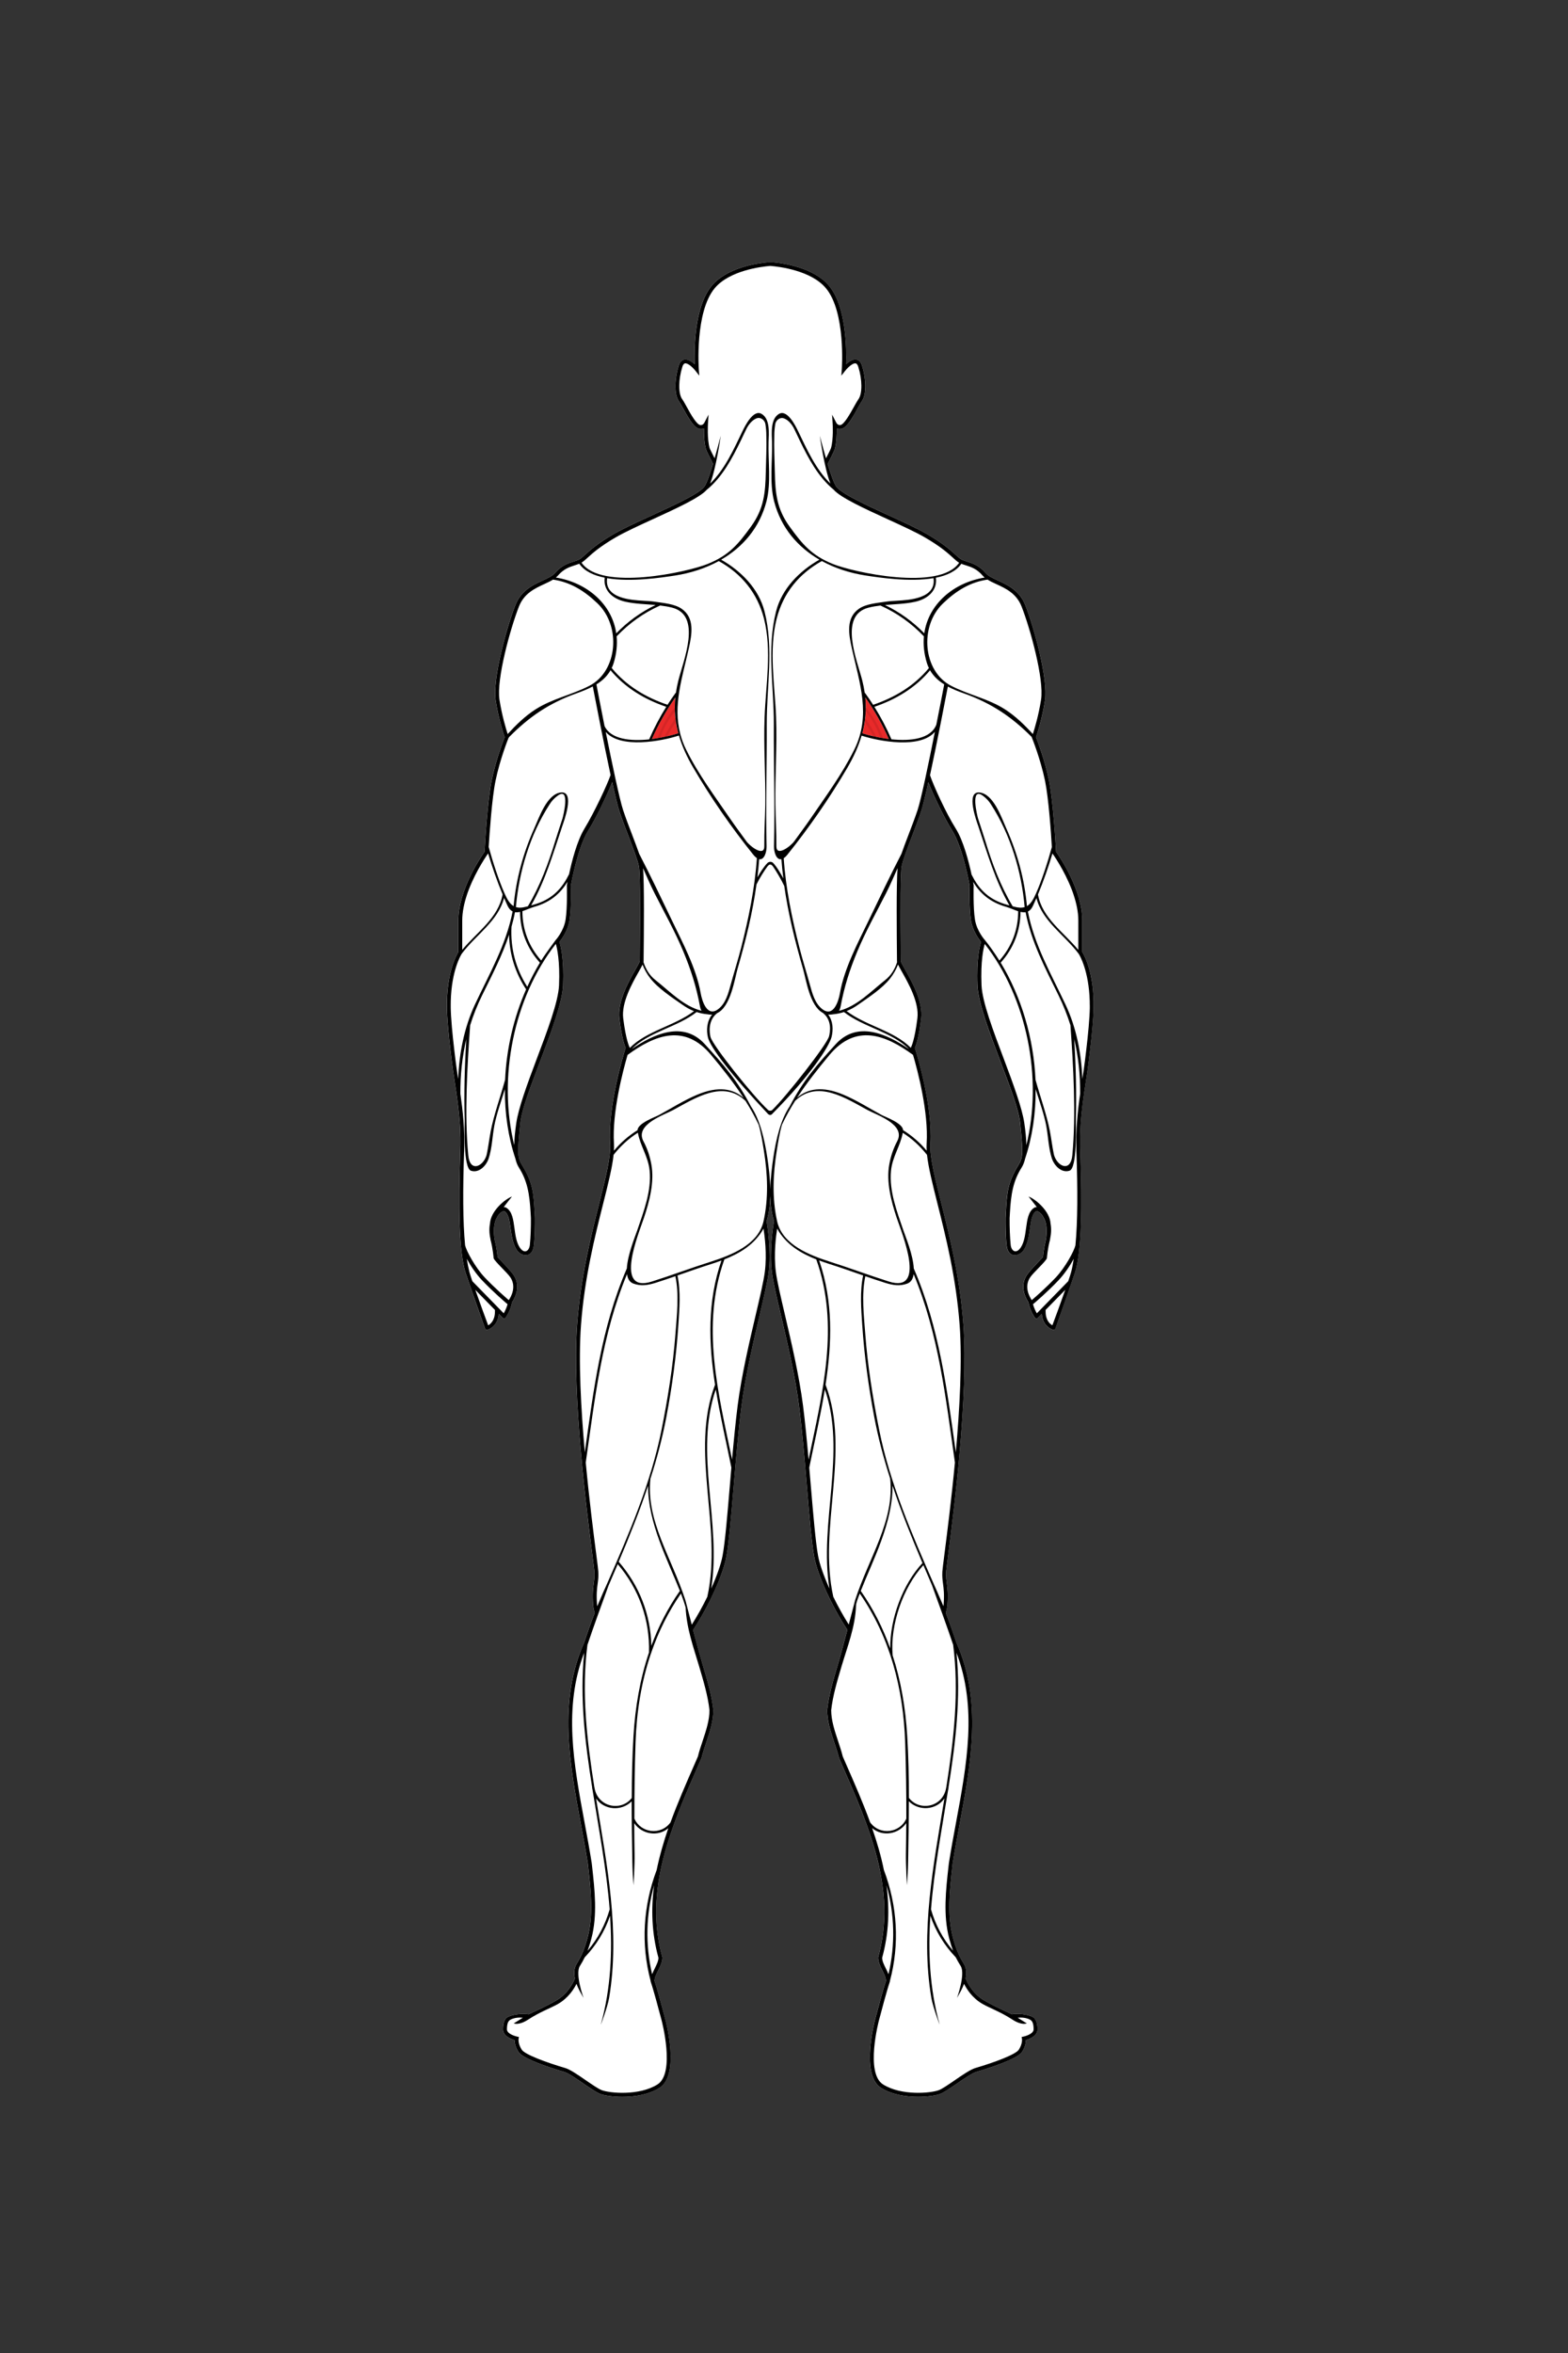 <?xml version="1.0" encoding="utf-8"?>
<!-- Generator: Adobe Illustrator 26.0.1, SVG Export Plug-In . SVG Version: 6.00 Build 0)  -->
<svg version="1.1" id="Layer_1" xmlns="http://www.w3.org/2000/svg" xmlns:xlink="http://www.w3.org/1999/xlink" x="0px" y="0px"
	 viewBox="0 0 432 648" style="enable-background:new 0 0 432 648;" xml:space="preserve">
<rect x="0" y="0" width="432" height="648" fill="#333333" stroke="none"/>
<style type="text/css">
	.st0{display:none;opacity:0.5;fill:none;stroke:#231F20;stroke-width:0.05;stroke-miterlimit:10;}
	.st1{fill:#FFFFFF;}
	.st2{fill:#E92A2A;}
	.st3{fill:#D52626;}
</style>
<path class="st0" d="M418.44,444.92c-2.94,1.51-8.31,5.17-9.04,17.27"/>
<g>
	<g id="White_00000008146272988381087930000002203879022052071609_">
		<path class="st1" d="M298.18,262.18v-8.67c0-8.46-6.33-17.67-7.22-18.93c-0.09-1.62-0.79-13.93-1.98-19.75
			c-1.13-5.48-3.14-10.74-3.56-11.8c0.32-0.93,1.69-5.1,2.48-10.18c0.91-5.84-3.06-20.18-5.44-26.23c-1.58-4.02-4.88-5.54-7.53-6.76
			c-1.43-0.66-2.67-1.23-3.37-2.05c-1.79-2.09-3.57-2.66-5.14-3.16c-0.41-0.13-0.81-0.26-1.2-0.41c-0.6-0.24-1.14-0.73-1.95-1.46
			c-1.37-1.25-3.45-3.14-7.9-5.71c-2.57-1.49-6.38-3.24-10.41-5.08c-6.04-2.77-12.89-5.9-14.49-7.88c-0.65-0.8-1.59-3.51-2.45-6.33
			c0.49-0.96,1.83-3.63,1.95-4.04c0.52-1.8,0.58-4.26,0.56-5.76c0.3,0.14,0.67,0.22,1.1,0.16c1.48-0.18,2.87-2.49,4.54-5.5
			c0.47-0.84,0.91-1.64,1.25-2.12c1.44-2.06,1.13-6.51,0.07-9.84c-0.31-0.97-0.83-1.54-1.55-1.67c-0.99-0.18-2.08,0.57-2.85,1.29
			c0.15-4.16,0.09-15.85-4.71-21.61c-4.13-4.96-12.4-6.19-15.53-6.49h-1.23c-3.13,0.29-11.4,1.53-15.53,6.49
			c-4.8,5.76-4.85,17.45-4.71,21.61c-0.78-0.71-1.86-1.46-2.85-1.29c-0.72,0.13-1.25,0.69-1.55,1.67c-1.05,3.34-1.37,7.79,0.07,9.84
			c0.34,0.48,0.78,1.28,1.25,2.12c1.66,3,3.05,5.31,4.54,5.5c0.44,0.05,0.8-0.02,1.1-0.16c-0.02,1.49,0.04,3.95,0.56,5.76
			c0.12,0.41,1.44,3.03,1.94,4.01c-0.86,2.83-1.8,5.55-2.46,6.36c-1.6,1.98-8.45,5.11-14.49,7.88c-4.03,1.85-7.84,3.59-10.41,5.08
			c-4.44,2.58-6.52,4.46-7.9,5.71c-0.81,0.74-1.34,1.22-1.95,1.46c-0.38,0.15-0.78,0.28-1.2,0.41c-1.57,0.5-3.35,1.07-5.14,3.16
			c-0.7,0.82-1.94,1.39-3.37,2.05c-2.65,1.22-5.95,2.74-7.53,6.76c-2.38,6.05-6.35,20.39-5.44,26.23c0.79,5.08,2.16,9.24,2.48,10.18
			c-0.41,1.05-2.43,6.31-3.56,11.8c-1.2,5.81-1.9,18.13-1.98,19.75c-0.89,1.26-7.22,10.47-7.22,18.93v8.67
			c-0.6,0.97-3.73,6.63-3.06,17.67c0.26,4.23,0.73,8.13,1.23,12.26c0.89,7.36,2.71,14.96,2.36,24.81
			c-0.53,15.01-0.4,27.86,1.46,33.57c0.8,2.46,5.16,14.81,5.35,15.33c0,0,0.17,0.57,0.72,0.39c0.03-0.01,2.78-0.79,3.07-4.4
			l1.14,1.17c0.2,0.21,0.54,0.18,0.71-0.05l0.05-0.07c0.09-0.12,1.37-1.95,1.76-4.22c0.81-1.24,2.45-4.41,0.47-7.44
			c-0.82-1.25-3.78-4.29-4.47-4.99c-0.05-0.63-0.25-2.58-0.78-4.7c-0.46-2.58-0.19-4.5,0.39-5.82c0.16-0.32,0.34-0.63,0.53-0.95
			c0.45-0.63,0.97-1.03,1.48-1.22c0.13-0.05,0.2-0.03,0.28,0.02c1.16,0.75,1.43,2.74,1.71,4.86c0.27,1.98,0.62,3.98,1.55,5.62
			c1.15,2.02,4.42,2.78,4.85-1.07c0.3-2.74,0.3-6.11,0.29-7.54l-0.08-1.45c-0.3-5.5-0.51-8.3-3.46-13.1
			c-1.29-2.1-1.31-3.27-0.5-11.45c0.4-3.98,2.95-10.47,5.55-17.35c2.97-7.86,6.04-15.98,6.24-20.7c0.3-7.31-0.66-10.93-1.01-11.98
			c0.62-0.74,2.33-3.02,2.8-5.98c0.54-3.43,0.37-9.4,0.36-9.55c0.02-0.1,1.82-10.4,4.79-15.12c2.19-3.48,5.15-9.68,6.6-13.35
			c0.81,3.66,1.52,6.62,1.98,8.01c0.73,2.2,1.67,4.65,2.57,7.01c1.29,3.38,2.51,6.57,2.82,8.23c0.31,1.63,0.39,9.92,0.24,24.63
			c-0.01,0.77-0.01,1.27-0.01,1.43c-0.03,0.28-0.65,1.38-1.2,2.35c-1.87,3.3-4.99,8.83-4.41,13.5c0.64,5.21,1.44,7.38,1.72,8.04
			c-0.59,1.88-4.95,16.12-4.28,26.4c0.23,3.58-1.18,9.18-2.96,16.26c-2.3,9.13-5.16,20.48-6.13,33.59
			c-1.43,19.39,2.65,51.24,4.18,63.24c0.33,2.57,0.55,4.26,0.58,4.78c0.07,1.27-0.04,2.14-0.18,3.15c-0.18,1.38-0.39,2.94-0.18,5.87
			c0.05,0.67,0.2,1.45,0.45,2.34c-1.08,2.8-2.07,5.58-2.93,8.17c-7.17,16.14-3.98,33.3-0.9,49.88c0.67,3.6,1.36,7.32,1.94,10.95
			l0.09,0.84c0.73,6.55,1.49,13.32-0.15,19.51c-0.83,3.13-1.7,4.97-2.34,6.11c0,0-0.01,0.01-0.01,0.01
			c-0.06,0.05-0.08,0.11-0.09,0.17c-0.15,0.26-0.29,0.48-0.4,0.68c-0.11,0.19-0.21,0.35-0.29,0.48c-0.65,1.18-0.66,2.53-0.38,3.84
			c-0.19,0.51-1.61,4.08-5.23,6.13c-3.4,1.93-6.43,3.2-7.52,3.75c-2.54-0.41-5.52,0.37-6.13,1.01c-0.46,0.49-0.92,1.24-0.92,3.14
			c0,1.83,2.2,2.67,3.19,2.95c0,0.65,0.16,1.86,1.06,3.26c1.28,1.99,9.24,4.51,12.6,5.5c1.15,0.34,3.36,1.86,5.32,3.21
			c1.84,1.27,3.58,2.46,4.64,2.86c1.09,0.41,3.39,0.8,6.08,0.8c3.3,0,7.2-0.59,10.21-2.47c5.68-3.55,1.77-18.3,1.6-18.93
			c-0.2-0.74-0.42-1.55-0.64-2.4c-0.71-2.66-1.51-5.68-2.33-8.13c0.03-0.93,0.51-1.9,1.02-2.92c0.56-1.12,1.14-2.28,1.14-3.49
			l-0.02-0.14c-5.14-18.5,2.49-35.89,9.87-52.7l0.94-2.17c0.36-1.42,0.84-2.88,1.31-4.28c0.96-2.88,1.95-5.85,1.95-8.88
			c-0.46-4.12-1.65-8.15-2.92-12.41c-0.75-2.53-1.76-6.26-2.66-9.65c4.39-6.69,8.25-15.19,9.18-20.26
			c0.69-3.77,1.29-10.92,1.99-19.19c0.61-7.31,1.31-15.59,2.16-22.2c1.05-8.16,3.21-17.37,4.94-24.78
			c1.19-5.06,2.21-9.44,2.55-12.07c0.74-5.83-0.34-12.68-0.59-14.11c0.68-2.09,0.97-4.47,1.03-6.89c0.05,2.42,0.35,4.8,1.03,6.89
			c-0.25,1.42-1.33,8.27-0.58,14.11c0.34,2.64,1.36,7.01,2.55,12.07c1.74,7.4,3.9,16.62,4.94,24.78c0.85,6.61,1.55,14.89,2.16,22.2
			c0.69,8.27,1.3,15.41,1.99,19.19c0.93,5.05,4.78,13.54,9.16,20.22c-0.94,3.54-1.97,7.39-2.65,9.68
			c-1.27,4.26-2.46,8.29-2.92,12.41c0,3.03,0.99,6,1.95,8.88c0.47,1.41,0.95,2.86,1.31,4.28l0.94,2.17
			c7.38,16.81,15.01,34.2,9.87,52.7l-0.02,0.14c0,1.21,0.58,2.37,1.14,3.49c0.51,1.02,1,1.99,1.02,2.92
			c-0.81,2.45-1.62,5.47-2.33,8.13c-0.23,0.86-0.44,1.67-0.64,2.4c-0.17,0.63-4.08,15.38,1.6,18.93c3.01,1.88,6.91,2.47,10.21,2.47
			c2.69,0,4.99-0.39,6.08-0.8c1.07-0.4,2.8-1.6,4.64-2.86c1.96-1.34,4.17-2.87,5.32-3.21c3.36-0.99,11.32-3.5,12.6-5.5
			c0.9-1.39,1.05-2.6,1.06-3.26c0.98-0.28,3.19-1.12,3.19-2.95c0-1.9-0.47-2.65-0.92-3.14c-0.6-0.64-3.58-1.43-6.13-1.01
			c-1.09-0.54-4.12-1.82-7.52-3.75c-3.62-2.05-5.03-5.62-5.23-6.13c0.28-1.3,0.27-2.65-0.38-3.84c-0.07-0.14-0.17-0.3-0.29-0.48
			c-0.12-0.19-0.25-0.41-0.4-0.68c-0.01-0.06-0.03-0.12-0.09-0.17c0,0-0.01-0.01-0.01-0.01c-0.64-1.14-1.51-2.97-2.34-6.11
			c-1.63-6.19-0.88-12.96-0.15-19.51l0.09-0.84c0.57-3.63,1.27-7.35,1.94-10.95c3.09-16.59,6.28-33.74-0.9-49.88
			c-0.86-2.58-1.84-5.35-2.92-8.15c0.25-0.89,0.41-1.68,0.45-2.35c0.21-2.93,0-4.49-0.18-5.87c-0.13-1.01-0.25-1.89-0.18-3.15
			c0.03-0.52,0.25-2.21,0.58-4.78c1.54-11.99,5.61-43.84,4.18-63.24c-0.97-13.11-3.83-24.47-6.13-33.59
			c-1.78-7.08-3.19-12.67-2.96-16.26c0.67-10.27-3.69-24.52-4.28-26.4c0.29-0.65,1.08-2.83,1.72-8.04c0.58-4.67-2.55-10.2-4.41-13.5
			c-0.55-0.97-1.17-2.08-1.2-2.35c0-0.15,0-0.66-0.01-1.43c-0.14-14.71-0.06-23,0.24-24.63c0.31-1.67,1.53-4.86,2.82-8.23
			c0.9-2.37,1.84-4.81,2.57-7.01c0.46-1.38,1.17-4.34,1.97-7.98c1.45,3.68,4.4,9.85,6.59,13.32c2.97,4.72,4.77,15.02,4.79,15.12
			c-0.01,0.15-0.18,6.11,0.36,9.55c0.47,2.95,2.18,5.24,2.8,5.98c-0.35,1.05-1.31,4.68-1.01,11.98c0.2,4.72,3.27,12.84,6.24,20.7
			c2.6,6.88,5.15,13.37,5.55,17.35c0.81,8.18,0.79,9.35-0.5,11.45c-2.95,4.8-3.16,7.6-3.46,13.1l-0.08,1.45
			c-0.01,1.43-0.02,4.8,0.29,7.54c0.43,3.85,3.7,3.09,4.85,1.07c0.93-1.64,1.28-3.64,1.55-5.62c0.28-2.11,0.55-4.11,1.71-4.86
			c0.08-0.05,0.15-0.07,0.28-0.02c0.5,0.19,1.03,0.59,1.48,1.22c0.19,0.32,0.37,0.63,0.53,0.95c0.58,1.32,0.85,3.24,0.39,5.82
			c-0.53,2.12-0.73,4.07-0.78,4.7c-0.69,0.7-3.65,3.74-4.47,4.99c-1.98,3.02-0.34,6.2,0.47,7.44c0.39,2.27,1.67,4.1,1.76,4.22
			l0.05,0.07c0.17,0.23,0.51,0.26,0.71,0.05l1.14-1.17c0.29,3.61,3.05,4.39,3.07,4.4c0.55,0.17,0.72-0.39,0.72-0.39
			c0.2-0.52,4.55-12.87,5.35-15.33c1.86-5.71,1.99-18.56,1.46-33.57c-0.35-9.85,1.47-17.45,2.36-24.81
			c0.5-4.13,0.98-8.03,1.23-12.26C301.91,268.81,298.78,263.15,298.18,262.18z"/>
	</g>
	<g id="Rhomboid_major_00000109004042234825981250000011030040095454564026_">
		<g>
			<path class="st2" d="M237.58,201.96c1.75,0.57,4.43,1.22,7.29,1.58c-1.77-4.03-3.92-7.83-6.46-11.42
				C238.74,195.54,238.43,198.79,237.58,201.96"/>
			<path class="st3" d="M243.29,203.31c-0.25-0.04-0.51-0.09-0.75-0.13c-0.92-2.65-2.26-5.08-4-7.26c0.01-0.34,0.02-0.68,0.02-1.03
				C240.67,197.37,242.26,200.2,243.29,203.31"/>
			<path class="st3" d="M241.47,202.97c-0.29-0.06-0.58-0.12-0.86-0.19c-0.67-1.32-1.46-2.64-2.36-3.93
				c0.05-0.34,0.1-0.68,0.13-1.02C239.57,199.45,240.61,201.18,241.47,202.97"/>
		</g>
		<g>
			<path class="st2" d="M186.87,201.96c-1.75,0.57-4.43,1.22-7.29,1.58c1.77-4.03,3.92-7.83,6.46-11.42
				C185.72,195.54,186.02,198.79,186.87,201.96"/>
			<path class="st3" d="M181.17,203.31c0.25-0.04,0.51-0.09,0.75-0.13c0.92-2.65,2.26-5.08,4-7.26c-0.01-0.34-0.02-0.68-0.02-1.03
				C183.79,197.37,182.2,200.2,181.17,203.31"/>
			<path class="st3" d="M182.98,202.97c0.29-0.06,0.58-0.12,0.86-0.19c0.67-1.32,1.46-2.64,2.36-3.93c-0.05-0.34-0.1-0.68-0.13-1.02
				C184.89,199.45,183.85,201.18,182.98,202.97"/>
		</g>
	</g>
	<path id="Outline_black_00000012467778204523605170000009782990369117439880_" d="M298.18,262.18v-8.67
		c0-8.46-6.33-17.67-7.22-18.93c-0.09-1.62-0.79-13.93-1.98-19.75c-1.13-5.48-3.14-10.74-3.56-11.8c0.32-0.93,1.69-5.1,2.48-10.18
		c0.91-5.84-3.06-20.18-5.44-26.23c-1.58-4.01-4.88-5.54-7.53-6.76c-1.43-0.66-2.67-1.23-3.37-2.05c-1.79-2.09-3.57-2.66-5.14-3.16
		c-0.41-0.13-0.81-0.26-1.2-0.41c-0.6-0.24-1.14-0.73-1.95-1.46c-1.37-1.25-3.45-3.14-7.9-5.71c-2.57-1.49-6.38-3.24-10.41-5.08
		c-6.04-2.77-12.89-5.9-14.49-7.88c-0.65-0.8-1.59-3.51-2.45-6.33c0.49-0.96,1.83-3.63,1.95-4.04c0.52-1.8,0.58-4.26,0.56-5.76
		c0.3,0.14,0.67,0.22,1.1,0.16c1.48-0.18,2.88-2.49,4.54-5.5c0.47-0.84,0.91-1.64,1.25-2.12c1.44-2.06,1.13-6.51,0.07-9.84
		c-0.31-0.97-0.83-1.54-1.55-1.67c-0.99-0.18-2.08,0.57-2.85,1.29c0.15-4.16,0.09-15.85-4.7-21.61c-4.13-4.96-12.4-6.19-15.53-6.49
		h-1.23c-3.13,0.3-11.4,1.53-15.53,6.49c-4.8,5.76-4.85,17.45-4.71,21.61c-0.78-0.71-1.86-1.46-2.85-1.29
		c-0.72,0.13-1.25,0.69-1.55,1.67c-1.05,3.34-1.37,7.79,0.07,9.84c0.34,0.48,0.78,1.28,1.25,2.12c1.66,3,3.05,5.31,4.54,5.5
		c0.44,0.05,0.8-0.02,1.1-0.16c-0.02,1.49,0.04,3.95,0.56,5.76c0.12,0.41,1.44,3.03,1.94,4.01c-0.86,2.83-1.8,5.55-2.46,6.36
		c-1.6,1.98-8.45,5.11-14.49,7.88c-4.03,1.85-7.84,3.59-10.41,5.08c-4.44,2.58-6.52,4.46-7.9,5.71c-0.81,0.74-1.34,1.22-1.95,1.46
		c-0.38,0.15-0.78,0.28-1.2,0.41c-1.57,0.5-3.35,1.07-5.14,3.16c-0.7,0.82-1.94,1.39-3.37,2.05c-2.65,1.22-5.95,2.74-7.53,6.76
		c-2.38,6.05-6.35,20.39-5.44,26.23c0.79,5.08,2.16,9.24,2.48,10.18c-0.41,1.05-2.43,6.31-3.56,11.8c-1.2,5.81-1.9,18.13-1.98,19.75
		c-0.89,1.26-7.22,10.47-7.22,18.93v8.67c-0.6,0.97-3.73,6.63-3.06,17.67c0.26,4.23,0.73,8.13,1.23,12.26
		c0.89,7.36,2.71,14.96,2.36,24.81c-0.53,15.01-0.4,27.86,1.46,33.57c0.8,2.46,5.16,14.81,5.35,15.33c0,0,0.17,0.57,0.72,0.39
		c0.03-0.01,2.78-0.79,3.07-4.4l1.14,1.17c0.2,0.21,0.54,0.18,0.71-0.05l0.05-0.07c0.09-0.12,1.37-1.95,1.76-4.22
		c0.81-1.24,2.45-4.41,0.47-7.44c-0.82-1.25-3.78-4.29-4.47-4.99c-0.05-0.63-0.25-2.58-0.78-4.7c-0.46-2.58-0.19-4.5,0.39-5.82
		c0.16-0.32,0.34-0.63,0.53-0.95c0.45-0.63,0.97-1.03,1.48-1.22c0.13-0.05,0.2-0.03,0.28,0.02c1.16,0.75,1.43,2.74,1.71,4.86
		c0.27,1.98,0.62,3.98,1.55,5.62c1.15,2.02,4.42,2.78,4.85-1.07c0.3-2.74,0.3-6.11,0.29-7.54l-0.08-1.45
		c-0.3-5.5-0.51-8.3-3.46-13.1c-1.29-2.1-1.31-3.27-0.5-11.45c0.4-3.98,2.95-10.47,5.55-17.35c2.97-7.86,6.04-15.98,6.24-20.7
		c0.3-7.31-0.66-10.93-1.01-11.98c0.62-0.74,2.33-3.02,2.8-5.98c0.54-3.43,0.37-9.4,0.36-9.55c0.02-0.1,1.82-10.4,4.79-15.12
		c2.19-3.48,5.15-9.68,6.6-13.35c0.81,3.66,1.52,6.62,1.98,8.01c0.73,2.2,1.67,4.65,2.57,7.01c1.29,3.38,2.51,6.57,2.82,8.23
		c0.31,1.63,0.39,9.92,0.24,24.63c-0.01,0.77-0.01,1.27-0.01,1.43c-0.03,0.28-0.65,1.38-1.2,2.35c-1.87,3.3-4.99,8.83-4.41,13.5
		c0.64,5.21,1.44,7.38,1.72,8.04c-0.59,1.88-4.95,16.12-4.28,26.4c0.23,3.58-1.18,9.18-2.96,16.26c-2.3,9.13-5.16,20.48-6.13,33.59
		c-1.43,19.39,2.65,51.24,4.18,63.24c0.33,2.57,0.55,4.26,0.58,4.78c0.07,1.27-0.04,2.14-0.18,3.15c-0.18,1.38-0.39,2.94-0.18,5.87
		c0.05,0.67,0.2,1.45,0.45,2.34c-1.08,2.8-2.07,5.58-2.93,8.17c-7.17,16.14-3.98,33.3-0.9,49.88c0.67,3.6,1.36,7.32,1.94,10.95
		l0.09,0.84c0.73,6.55,1.49,13.32-0.15,19.51c-0.83,3.13-1.7,4.97-2.34,6.11c0,0-0.01,0.01-0.01,0.01
		c-0.06,0.05-0.08,0.11-0.09,0.17c-0.15,0.26-0.29,0.48-0.4,0.68c-0.11,0.19-0.21,0.35-0.29,0.48c-0.65,1.18-0.66,2.53-0.38,3.84
		c-0.19,0.51-1.61,4.08-5.23,6.13c-3.4,1.93-6.43,3.2-7.52,3.75c-2.54-0.41-5.52,0.37-6.13,1.01c-0.46,0.49-0.92,1.24-0.92,3.14
		c0,1.83,2.2,2.67,3.19,2.95c0,0.65,0.16,1.86,1.06,3.26c1.28,1.99,9.24,4.51,12.6,5.5c1.15,0.34,3.36,1.86,5.32,3.21
		c1.84,1.27,3.58,2.46,4.64,2.86c1.09,0.41,3.39,0.8,6.08,0.8c3.3,0,7.2-0.59,10.21-2.47c5.68-3.55,1.77-18.3,1.6-18.93
		c-0.2-0.74-0.42-1.55-0.64-2.4c-0.71-2.66-1.51-5.68-2.33-8.13c0.03-0.93,0.51-1.9,1.02-2.92c0.56-1.12,1.14-2.28,1.14-3.49
		l-0.02-0.14c-5.14-18.5,2.49-35.89,9.87-52.7l0.94-2.17c0.36-1.42,0.84-2.88,1.31-4.28c0.96-2.88,1.95-5.85,1.95-8.88
		c-0.46-4.12-1.65-8.15-2.92-12.41c-0.75-2.53-1.76-6.26-2.66-9.65c4.39-6.69,8.25-15.19,9.18-20.26
		c0.69-3.77,1.29-10.92,1.99-19.19c0.61-7.31,1.31-15.59,2.16-22.2c1.05-8.16,3.21-17.37,4.94-24.78c1.19-5.06,2.21-9.44,2.55-12.07
		c0.74-5.83-0.34-12.68-0.59-14.11c0.68-2.09,0.97-4.47,1.03-6.89c0.06,2.42,0.35,4.8,1.03,6.89c-0.25,1.42-1.33,8.27-0.58,14.11
		c0.34,2.64,1.36,7.01,2.55,12.07c1.74,7.4,3.9,16.62,4.94,24.78c0.85,6.61,1.55,14.89,2.16,22.2c0.69,8.27,1.3,15.41,1.99,19.19
		c0.93,5.05,4.78,13.54,9.16,20.22c-0.94,3.54-1.97,7.39-2.65,9.68c-1.27,4.26-2.46,8.29-2.92,12.41c0,3.03,0.99,6,1.95,8.88
		c0.47,1.41,0.95,2.86,1.31,4.28l0.94,2.17c7.38,16.81,15.01,34.2,9.87,52.7l-0.02,0.14c0,1.21,0.58,2.37,1.14,3.49
		c0.51,1.02,0.99,1.99,1.02,2.92c-0.81,2.45-1.62,5.47-2.33,8.13c-0.23,0.86-0.44,1.67-0.64,2.4c-0.17,0.63-4.08,15.38,1.6,18.93
		c3.01,1.88,6.91,2.47,10.21,2.47c2.7,0,4.99-0.39,6.08-0.8c1.07-0.4,2.8-1.6,4.64-2.86c1.96-1.34,4.17-2.87,5.32-3.21
		c3.36-0.99,11.32-3.5,12.6-5.5c0.9-1.39,1.05-2.6,1.06-3.26c0.98-0.28,3.19-1.12,3.19-2.95c0-1.9-0.47-2.65-0.92-3.14
		c-0.6-0.64-3.58-1.43-6.13-1.01c-1.09-0.54-4.12-1.82-7.52-3.75c-3.62-2.05-5.03-5.62-5.23-6.13c0.28-1.3,0.27-2.65-0.38-3.84
		c-0.07-0.14-0.17-0.3-0.29-0.48c-0.12-0.19-0.25-0.41-0.4-0.68c-0.01-0.06-0.03-0.12-0.09-0.17c0,0-0.01-0.01-0.01-0.01
		c-0.64-1.14-1.51-2.97-2.34-6.11c-1.63-6.19-0.88-12.96-0.15-19.51l0.09-0.84c0.57-3.63,1.27-7.35,1.94-10.95
		c3.09-16.59,6.28-33.74-0.9-49.88c-0.86-2.58-1.84-5.35-2.92-8.15c0.25-0.89,0.41-1.68,0.45-2.35c0.21-2.93,0-4.49-0.18-5.87
		c-0.13-1.01-0.25-1.89-0.18-3.15c0.03-0.52,0.25-2.21,0.58-4.78c1.54-11.99,5.61-43.84,4.18-63.24
		c-0.97-13.11-3.83-24.47-6.13-33.59c-1.78-7.08-3.19-12.67-2.96-16.26c0.67-10.27-3.69-24.52-4.28-26.4
		c0.29-0.65,1.08-2.83,1.72-8.04c0.58-4.67-2.55-10.2-4.41-13.5c-0.55-0.97-1.17-2.08-1.2-2.35c0-0.15,0-0.66-0.01-1.43
		c-0.14-14.71-0.06-23,0.24-24.63c0.31-1.67,1.53-4.86,2.82-8.23c0.9-2.37,1.84-4.81,2.57-7.01c0.46-1.38,1.17-4.34,1.97-7.98
		c1.45,3.68,4.4,9.85,6.59,13.32c2.97,4.72,4.77,15.02,4.79,15.12c-0.01,0.15-0.18,6.11,0.36,9.55c0.47,2.95,2.18,5.24,2.8,5.98
		c-0.35,1.05-1.31,4.68-1,11.98c0.2,4.72,3.27,12.84,6.24,20.7c2.6,6.88,5.15,13.37,5.55,17.35c0.81,8.18,0.79,9.35-0.5,11.45
		c-2.95,4.8-3.16,7.6-3.46,13.1l-0.08,1.45c-0.01,1.43-0.02,4.8,0.29,7.54c0.43,3.85,3.7,3.09,4.85,1.07
		c0.93-1.64,1.28-3.64,1.55-5.62c0.28-2.11,0.55-4.11,1.71-4.86c0.08-0.05,0.15-0.07,0.28-0.02c0.5,0.19,1.03,0.59,1.48,1.22
		c0.19,0.32,0.37,0.63,0.53,0.95c0.58,1.32,0.85,3.24,0.39,5.82c-0.53,2.12-0.73,4.07-0.78,4.7c-0.69,0.7-3.65,3.74-4.47,4.99
		c-1.98,3.02-0.34,6.2,0.47,7.44c0.39,2.27,1.67,4.1,1.76,4.22l0.05,0.07c0.17,0.23,0.51,0.26,0.71,0.05l1.14-1.17
		c0.29,3.61,3.05,4.39,3.07,4.4c0.55,0.17,0.72-0.39,0.72-0.39c0.2-0.52,4.55-12.87,5.35-15.33c1.86-5.71,1.99-18.56,1.46-33.57
		c-0.35-9.85,1.47-17.45,2.36-24.81c0.5-4.13,0.98-8.03,1.23-12.26C301.91,268.81,298.78,263.15,298.18,262.18z M289.99,235.08
		c0.05,0.07,3.22,4.48,5.31,9.97c0.07,0.19,0.14,0.37,0.21,0.56c0.03,0.09,0.07,0.19,0.1,0.28c0.07,0.19,0.13,0.37,0.19,0.56
		c0.76,2.3,1.29,4.72,1.29,7.06v8.09c-4.1-4.96-9.98-8.79-11.12-15.27c1.49-3.57,2.88-7.57,3.99-11.28L289.99,235.08z
		 M272.07,159.62c0.71,0.45,1.54,0.83,2.4,1.23c2.61,1.2,5.56,2.56,6.98,6.17c2.35,5.96,6.26,20.02,5.37,25.67
		c-0.68,4.34-1.78,7.99-2.26,9.46c-2.33-2.54-4.81-4.96-7.68-6.8c-4.67-2.98-9.99-3.98-14.84-6.49c-7.77-4.01-8.82-16.39-2.22-22.7
		C263.6,162.54,267.44,160.29,272.07,159.62z M213.82,197.51c-0.34-8.84-2.06-18.42,0.16-27.13c1.82-7.15,6.22-12.42,12.45-15.87
		c3.64,1.99,7.75,3.31,12.01,3.97c3.76,0.58,12.19,1.86,18.75,0.74c0.83,5.64-6.8,6.02-10,6.21c-1.09,0.07-2.14,0.11-3.22,0.28
		c-2.27,0.36-5.35,0.57-7.32,1.94c-3.65,2.54-2.82,7.02-1.95,10.94c2.12,9.54,5.35,18.38,0.68,27.82
		c-3.38,6.84-7.98,13.03-12.27,19.32c-1.37,2.01-2.85,3.92-4.25,5.9c-1.02,1.44-4.99,4.43-4.96,1.41c0.04-3.83-0.22-7.68-0.27-11.51
		C213.51,213.54,214.12,205.5,213.82,197.51z M255.39,182.66c0.15,0.47,0.33,0.9,0.53,1.32c-4.03,4.89-9.39,8.1-15.37,10.12
		c-0.69-1.09-1.42-2.15-2.18-3.2c-0.04-0.05-0.08-0.08-0.13-0.1c-0.16-1.1-0.38-2.22-0.67-3.37c-1.4-5.53-6.63-17.97,1.73-20.09
		c1.09-0.28,2.18-0.45,3.27-0.58c4.52,2.02,8.51,4.86,11.94,8.45c0.01,0.01,0.02,0.01,0.03,0.02
		C254.33,177.55,254.58,180.04,255.39,182.66z M238.4,192.07c2.53,3.6,4.68,7.41,6.47,11.45c-2.87-0.35-5.55-1-7.3-1.57
		C238.42,198.77,238.73,195.51,238.4,192.07z M240.9,194.65c5.94-2.03,11.3-5.22,15.34-10.06c0.95,1.66,2.32,2.9,3.9,3.89
		c-0.35,1.82-1.17,6.1-2.17,11.09c-1.57,3.99-7.15,4.56-12.37,4.03C244.26,200.49,242.69,197.51,240.9,194.65z M264.85,155.26
		c0.39,0.16,0.8,0.29,1.23,0.42c1.51,0.48,3.06,0.98,4.65,2.84c0.17,0.19,0.36,0.37,0.56,0.54c-8.51,1.35-15.46,7.25-16.64,15.35
		c-3.15-3.23-6.77-5.84-10.82-7.79c2.77-0.25,5.54-0.29,8.25-0.88c3.69-0.8,6.23-3.24,5.76-6.64
		C260.88,158.49,263.45,157.32,264.85,155.26z M244.51,142.97c4.01,1.84,7.8,3.57,10.32,5.04c4.34,2.52,6.37,4.36,7.71,5.58
		c0.65,0.59,1.16,1.06,1.71,1.39c-5.42,7.9-29.27,2.57-34.76,0.35c-5.86-2.37-8.37-5.36-11.97-10.34
		c-3.54-4.89-3.93-9.24-4.05-15.09c-0.07-3.33-0.24-6.7-0.14-10.02c0-0.99,0.08-1.98,0.24-2.96c0.11-1.13,1.29-2.14,2.45-1.69
		c1.26,0.48,2.21,1.72,2.78,2.87c0.54,1.07,1.02,2.17,1.55,3.24c2.37,4.89,5.09,10.05,9.34,13.52
		C231.53,137.02,238.12,140.04,244.51,142.97z M198.57,120.01c0,0-0.75,2.96-1.69,6.19c-0.46-0.9-1.28-2.51-1.36-2.77
		c-0.73-2.52-0.47-6.65-0.47-6.69l0.16-2.55l-1.18,2.27c-0.01,0.03-0.38,0.69-1.07,0.61c-1.06-0.13-2.73-3.14-3.72-4.95
		c-0.5-0.91-0.93-1.69-1.31-2.22c-1.08-1.54-1.04-5.36,0.07-8.9c0.18-0.56,0.42-0.87,0.72-0.93c0.77-0.14,2.12,1.09,2.85,2
		l1.09,1.38l-0.13-1.76c-0.01-0.16-1.11-15.73,4.38-22.32c4.08-4.89,12.86-5.94,15.32-6.14c2.46,0.2,11.24,1.25,15.32,6.14
		c5.49,6.59,4.39,22.16,4.38,22.32l-0.13,1.76l1.09-1.38c0.73-0.92,2.08-2.14,2.85-2c0.3,0.06,0.54,0.37,0.72,0.93
		c1.12,3.54,1.15,7.36,0.07,8.9c-0.37,0.53-0.8,1.31-1.31,2.22c-1,1.8-2.67,4.82-3.72,4.95c-0.69,0.08-1.06-0.58-1.07-0.61
		l-1.18-2.27l0.16,2.55c0,0.04,0.26,4.17-0.47,6.69c-0.08,0.26-0.91,1.9-1.37,2.8c-0.94-3.24-1.7-6.22-1.7-6.22
		c0.06,0.43,1.29,9.09,2.91,13.15c-4.07-3.95-6.52-9.51-8.97-14.57c-0.56-1.15-2.89-5.97-5.2-4.6c-2.39,1.42-1.98,5.36-1.91,7.73
		c0.15,5.23-0.75,11.24,0.58,16.35c1.89,7.29,6.52,12.61,12.48,16.06c-5.51,3.12-10.35,7.99-11.94,14.24
		c-2.62,10.29-0.58,20.59-0.62,31.03c-0.05,11.19,0.32,22.47,0.05,33.64c-0.04,1.66,0.65,3.85,2.04,3.58
		c0.12,1.77,0.31,3.53,0.53,5.3c-0.7-1.31-1.86-3.31-2.84-4.29c-0.4-0.4-1.12-0.38-1.54,0.04c-0.94,0.94-2.02,2.62-2.77,3.95
		c0.2-1.67,0.38-3.33,0.49-5c1.39,0.27,2.08-1.92,2.04-3.58c-0.27-11.17,0.1-22.46,0.05-33.64c-0.04-10.44,2-20.74-0.62-31.03
		c-1.59-6.25-6.44-11.11-11.94-14.24c5.96-3.45,10.59-8.77,12.48-16.06c1.32-5.11,0.43-11.11,0.58-16.35
		c0.07-2.37,0.48-6.32-1.91-7.73c-2.3-1.37-4.64,3.45-5.2,4.6c-2.45,5.07-4.91,10.64-9,14.6
		C197.27,129.15,198.51,120.44,198.57,120.01z M226.72,278.95c2.61,2.05,1.95,5.35,1.7,6.41c-0.55,2.28-11.78,16.56-15.64,20.31
		c-0.3,0.29-0.86,0.3-1.17,0.01c-4.15-3.84-15.31-17.82-15.86-20.11c-0.26-1.06-0.81-4.49,1.84-6.56c3.76-1.8,4.78-9.35,5.62-12.24
		c2.2-7.57,4.12-15.34,5.21-23.2c0.86-1.76,2.18-3.85,3.01-4.94c0.6-0.79,1.05-0.7,1.6,0.08c0.72,1.03,2.19,3.46,3.04,5.28
		c1.1,7.72,3,15.36,5.16,22.79C222.07,269.63,223.07,277.04,226.72,278.95z M169.89,175.23c0.02-0.01,0.03-0.02,0.05-0.03
		c3.42-3.59,7.41-6.43,11.94-8.45c1.1,0.13,2.19,0.31,3.27,0.58c8.36,2.12,3.13,14.56,1.74,20.09c-0.29,1.15-0.51,2.27-0.67,3.37
		c-0.05,0.02-0.09,0.05-0.13,0.1c-0.76,1.05-1.48,2.11-2.18,3.2c-5.99-2.02-11.35-5.23-15.38-10.13c0.2-0.41,0.37-0.84,0.52-1.3
		C169.86,180.05,170.11,177.55,169.89,175.23z M183.56,194.65c-1.79,2.86-3.36,5.84-4.71,8.97c-5.09,0.53-10.54,0.02-12.29-3.66
		c-1.03-5.16-1.89-9.62-2.24-11.48c1.58-0.99,2.95-2.24,3.89-3.9C172.25,189.43,177.61,192.62,183.56,194.65z M186.06,192.07
		c-0.34,3.44-0.03,6.69,0.83,9.87c-1.74,0.57-4.43,1.23-7.3,1.59C181.38,199.49,183.54,195.67,186.06,192.07z M189.76,178.6
		c0.87-3.92,1.7-8.4-1.95-10.94c-1.97-1.37-5.05-1.59-7.32-1.94c-1.08-0.17-2.13-0.22-3.22-0.28c-3.21-0.19-10.83-0.57-10-6.21
		c6.56,1.12,14.99-0.16,18.75-0.74c4.26-0.66,8.36-1.98,12.01-3.97c6.23,3.46,10.63,8.72,12.46,15.87
		c2.22,8.71,0.49,18.29,0.16,27.13c-0.3,7.99,0.3,16.03,0.19,24.03c-0.06,3.83-0.31,7.68-0.27,11.51c0.03,3.01-3.94,0.03-4.96-1.41
		c-1.4-1.98-2.88-3.89-4.25-5.9c-4.3-6.28-8.94-12.46-12.32-19.3c-0.72-1.45-1.25-2.89-1.62-4.32c0,0,0-0.01,0-0.01
		C185.35,194.25,187.97,186.67,189.76,178.6z M161.9,153.58c1.34-1.22,3.37-3.06,7.71-5.58c2.53-1.47,6.31-3.2,10.32-5.04
		c6.33-2.9,12.87-5.9,14.77-8.06c4.29-3.47,7.02-8.67,9.41-13.58c0.52-1.08,1.01-2.17,1.55-3.24c0.58-1.15,1.53-2.38,2.78-2.87
		c1.16-0.45,2.34,0.56,2.45,1.69c0.16,0.98,0.24,1.97,0.24,2.96c0.1,3.33-0.07,6.7-0.14,10.02c-0.12,5.85-0.51,10.19-4.05,15.09
		c-3.6,4.98-6.11,7.97-11.97,10.34c-5.49,2.22-29.36,7.55-34.76-0.36C160.74,154.63,161.25,154.17,161.9,153.58z M153.71,158.52
		c1.59-1.85,3.15-2.35,4.65-2.84c0.43-0.14,0.84-0.27,1.24-0.43c1.41,2.06,3.97,3.23,7.01,3.84c-0.47,3.41,2.07,5.84,5.76,6.64
		c2.71,0.59,5.49,0.64,8.25,0.88c-4.06,1.95-7.68,4.57-10.84,7.81c-1.17-8.11-8.13-14.01-16.64-15.37
		C153.35,158.89,153.54,158.71,153.71,158.52z M137.61,192.69c-0.88-5.65,3.03-19.72,5.37-25.67c1.42-3.61,4.38-4.97,6.98-6.17
		c0.86-0.4,1.69-0.78,2.4-1.23c4.63,0.67,8.47,2.92,12.25,6.54c6.6,6.32,5.54,18.69-2.22,22.7c-4.85,2.51-10.17,3.51-14.84,6.49
		c-2.87,1.83-5.35,4.26-7.68,6.8C139.39,200.67,138.29,197.02,137.61,192.69z M127.35,253.5c0-2.33,0.53-4.76,1.29-7.06
		c0.06-0.19,0.13-0.38,0.19-0.56c0.03-0.09,0.07-0.19,0.1-0.28c0.07-0.19,0.14-0.38,0.21-0.56c2.09-5.48,5.27-9.9,5.31-9.97
		l0.03-0.04c1.11,3.72,2.5,7.71,3.99,11.28c-1.14,6.49-7.03,10.32-11.12,15.27V253.5z M126.23,297.13
		c-0.27-1.74-0.52-3.45-0.73-5.15c-0.5-4.11-0.97-8-1.23-12.2c-0.02-0.27-0.03-0.54-0.04-0.81c-0.01-0.15-0.01-0.29-0.02-0.44
		c-0.01-0.2-0.01-0.4-0.02-0.59c0-0.13-0.01-0.26-0.01-0.39c0-0.2,0-0.41,0-0.61c0-0.12,0-0.23,0-0.35c0-0.22,0-0.45,0.01-0.66
		c0-0.08,0-0.17,0-0.25c0.22-8.33,2.74-12.58,3.02-13.02c3.88-5.2,10.03-8.98,11.66-15.37c0.32,0.73,0.64,1.45,0.96,2.13
		c0.39,0.83,0.87,1.32,1.4,1.58c-1.8,9.27-6.37,17.1-10.37,25.61C127.84,283.1,126.53,290.07,126.23,297.13z M143.28,251.12
		c0.04,5.27,1.94,10.1,5.47,13.99c-1.28,2.12-2.44,4.34-3.48,6.64c-3.17-4.98-4.67-10.58-4.35-16.54c0.37-1.3,0.7-2.63,0.96-4
		C142.33,251.28,142.79,251.24,143.28,251.12z M142.14,249.8c0.85-9.79,3.88-19.92,9.25-28.25c0.58-0.95,1.32-1.74,2.21-2.39
		c3.7-2.73,1.51,5.79,1.38,6.22c-0.65,2.05-1.35,4.07-1.98,6.13c-1.92,6.3-4.19,12.43-7.56,18.07c-0.13,0.03-0.26,0.07-0.39,0.1
		C143.84,250.02,142.9,250.04,142.14,249.8z M144.95,272.46c-3.42,7.78-5.41,16.37-5.79,24.91c-1.21,4.42-3.13,9.77-3.96,14.14
		c-0.39,2.06-0.64,4.16-1.06,6.22c-0.03,0.13-0.06,0.25-0.09,0.38c-0.01,0.04-0.02,0.07-0.03,0.11c-0.03,0.09-0.06,0.18-0.09,0.26
		c-1.06,2.89-4.48,4.31-4.92-0.33c-1.07-11.33-0.28-24.55,0.52-35.79c0.86-2.76,1.94-5.49,3.27-8.2c2.78-5.66,5.56-10.98,7.46-16.76
		C140.36,262.8,141.95,267.9,144.95,272.46z M136.36,361.2c0,2.41-1.19,3.41-1.86,3.79c-0.57-1.52-2.25-6.06-3.55-9.77l5.42,5.54
		C136.36,360.91,136.36,361.1,136.36,361.2z M138.78,361.68l-8.65-8.85c-0.39-1.15-0.68-2.07-0.81-2.56
		c-0.27-1.08-0.51-2.28-0.71-3.59c1.07,1.96,2.61,4.23,4.21,5.91c3.14,3.3,6.48,6.13,7.02,6.59
		C139.55,360.23,139.09,361.13,138.78,361.68z M142.97,321.55c2.3,3.65,2.93,7.18,3.22,12.48l0.08,1.42
		c0.02,2.54-0.08,5.3-0.29,7.38c-0.17,1.7-1.54,2.69-2.85,0.61c-0.88-1.39-1.14-3.32-1.39-5.19c-0.32-2.37-0.62-4.6-2.2-5.62
		c-0.24-0.15-0.5-0.22-0.76-0.21c0.96-1.29,1.88-2.37,2.27-2.9c-1.84,0.66-5.88,3.94-6.06,7.48c-0.23,1.2-0.22,2.61,0.12,4.17
		c-0.01,0.06,0,0.13,0.02,0.21c0.7,2.59,0.86,5.08,0.87,5.11c0.22,0.84,3.78,4.01,4.63,5.31c1.67,2.54,0.24,5.22-0.46,6.25
		c-1.06-0.91-3.89-3.38-6.58-6.2c-2.7-2.84-5.1-7.37-5.45-8.89c-0.62-6.52-0.65-15.16-0.27-26c0.21-5.92-0.36-11.02-1.03-15.75
		c-0.03-5.17,0.48-10.17,1.64-15.04c-0.46,7.37-0.66,14.74-0.46,22.13c0.04,1.5-0.47,13.41,1.76,14.12
		c2.29,0.73,4.24-1.56,4.82-3.28c0.96-2.86,1.04-6.2,1.59-9.15c0.57-3.02,1.86-6.7,2.91-10.03c-0.04,6.61,0.9,13.12,2.9,19.13
		C142.21,320.01,142.52,320.84,142.97,321.55z M154.02,271.32c-0.19,4.54-3.23,12.58-6.17,20.36c-2.62,6.94-5.02,13.51-5.61,17.6
		c-0.32,2.2-0.54,4.24-0.56,6.08c-4.57-18.44-0.2-40.53,11.46-55.43C153.48,261.12,154.3,264.65,154.02,271.32z M155.83,253.24
		c-0.51,3.21-2.72,5.64-2.75,5.66c0,0-2.82,3.76-3.97,5.62c-3.39-3.8-5.18-8.47-5.18-13.59c1.06-0.34,2.2-0.89,3.31-1.21
		c4.49-1.28,7.16-3.71,9.11-6.87c-0.1,0.51-0.15,0.84-0.17,0.92C156.18,243.85,156.35,249.9,155.83,253.24z M161,228.24
		c-2.05,3.39-3.46,9-4.22,12.52c-1.78,3.59-4.24,6.56-8.81,8.09c-0.54,0.18-1.09,0.34-1.64,0.49c3.95-6.88,6.06-14.31,8.6-21.88
		c0.33-0.99,3.62-9.65-0.39-9.22c-3.86,0.42-6.03,6.97-7.34,9.87c-3.07,6.83-5.01,13.96-5.69,21.42c-1.08-0.61-1.78-1.86-2.51-3.51
		c-1.62-3.64-3.21-8.6-4.36-12.76c0.23-3.73,0.89-13.4,1.88-18.22c1.24-6.01,3.55-11.74,3.58-11.8l0.2-0.29
		c5.37-5.42,10.84-9.27,18.58-12.02c1.51-0.54,3.03-1.14,4.44-1.89c0.75,3.89,3,15.54,4.9,24.39
		C167.32,216.07,163.77,223.68,161,228.24z M176.11,235.14c-0.53-1.52-1.2-3.29-1.9-5.12c-0.9-2.35-1.83-4.79-2.55-6.97
		c-0.95-2.86-3.04-12.83-4.78-21.49c4.06,4.69,15.36,2.57,20.18,1c0.86,2.97,2.2,5.89,3.94,8.86c4.81,8.24,10.54,16.48,16.51,23.92
		c0.37,0.46,0.71,0.77,1.02,0.98c-0.56,8.28-2.27,16.57-4.32,24.6c-0.87,3.41-1.94,6.77-2.87,10.16c-0.65,2.37-1.36,5.22-3.44,6.81
		c-3.05,2.33-4.46-2.1-4.87-4.44c-1.19-6.75-4.92-13.78-7.88-19.92C182.21,247.44,179.25,241.19,176.11,235.14z M177.16,239.08
		c1.02,2.3,2.01,4.6,3.2,6.95c2.7,5.33,5.58,10.44,7.89,15.97c2.09,5.02,3.6,9.73,4.58,15.05c0.1,0.56,0.25,0.99,0.46,1.32
		c-4.95-1.26-8.79-5.37-12.76-8.51c-1.61-1.27-2.62-2.99-3.24-4.9c0.02-0.09,0.03-0.18,0.03-0.25c0-0.16,0-0.67,0.01-1.43
		C177.39,258.12,177.54,243.03,177.16,239.08z M171.7,280.43c-0.53-4.31,2.48-9.65,4.28-12.83c0.49-0.87,0.84-1.49,1.05-1.95
		c0.5,1.31,1.19,2.57,2.12,3.76c2.18,2.81,6,5.28,8.89,7.31c1.05,0.74,2.09,1.31,3.16,1.74c-5.43,4.12-13.07,5.4-17.73,10.18
		l0.04-0.12l-0.11-0.2C173.4,288.28,172.46,286.48,171.7,280.43z M172.9,290.52c7.68-5.62,15.81-8.64,23.03,0.03
		c3.17,3.81,6.26,7.68,8.94,11.81c-2.88-2.56-6.94-3.34-12.79-0.88c-3.64,1.53-7.09,3.73-10.56,5.61c-0.9,0.49-5.83,2.24-5.87,4.15
		c-2.47,1.53-4.64,3.43-6.51,5.66c0.04-0.7,0.05-1.37,0.01-1.97C168.6,306.34,171.63,294.88,172.9,290.52z M160.07,364.92
		c0.96-13.01,3.81-24.32,6.1-33.41c1.36-5.41,2.51-9.96,2.88-13.48c1.89-2.41,4.13-4.46,6.69-6.09c0.64,3.63,2.86,6.56,3.24,10.46
		c0.55,5.61-1.67,11.32-3.45,16.53c-0.52,1.52-2.64,6.65-2.83,10.43l-0.03,0.03c-7,16.22-9.13,33.33-11.55,50.58
		C160.05,387.91,159.34,374.78,160.07,364.92z M161.38,402.77c2.52-17.67,4.45-35.24,11.37-51.88c0.17,1.24,0.68,2.19,1.73,2.59
		c2.09,0.79,4.07,0.45,6.17-0.21c1.81-0.57,3.62-1.19,5.42-1.81c1.1,5.06,0.39,10.94,0.03,15.8c-0.67,8.9-2.09,17.76-3.84,26.51
		c-2.95,14.73-8.97,28.63-15.02,42.41c-0.69,1.49-1.37,3.04-2.02,4.61c-0.23,0.52-0.45,1.03-0.68,1.55
		c-0.03-0.19-0.05-0.37-0.06-0.54c-0.2-2.82,0-4.32,0.18-5.65c0.14-1.02,0.27-1.99,0.18-3.36c-0.03-0.55-0.25-2.27-0.58-4.85
		C163.56,422.57,162.36,413.2,161.38,402.77z M178.56,409.13c-0.08,10.22,5.45,20.6,8.75,28.99c-3.33,4.75-5.9,9.81-7.86,15.12
		c-0.18-8.56-3.3-16.61-8.99-23.15C173.39,423.18,176.19,416.23,178.56,409.13z M161.85,452.94c0.02-0.06,0.05-0.11,0.07-0.17
		c1.37-4.1,3.94-11.22,5.71-16.04c0.86-1.99,1.71-3.98,2.56-5.97c5.87,6.86,8.87,15.34,8.61,24.33c-2.45,7.26-3.79,14.97-4.27,23
		c-0.34,5.67-0.46,11.36-0.47,17.06c-2.93,3.8-9.45,2.58-10.29-2.91c0-0.03-0.02-0.05-0.03-0.07
		C161.68,479.11,160.16,466.03,161.85,452.94z M162.94,533.83c1.69-6.39,0.92-13.26,0.18-19.91l-0.1-0.86
		c-0.58-3.67-1.27-7.4-1.94-11c-3.03-16.31-5.9-31.77-0.14-46.89c-1.24,12.39,0.25,24.76,2.21,37.11c-0.01,0.04-0.01,0.08-0.01,0.12
		c0.03,0.22,0.08,0.43,0.13,0.63c1.75,10.95,3.84,21.89,4.7,32.8c-1.22,4.24-3.25,8.07-6.09,11.4
		C162.22,536.3,162.59,535.18,162.94,533.83z M181.41,539.17c-0.02,0.93-0.51,1.9-1.02,2.93c-0.26,0.52-0.52,1.05-0.73,1.59
		c-1.9-8.15-1.71-16.51,0.56-24.52C179.34,525.69,179.53,532.34,181.41,539.17z M180.92,514.98c-3.72,9.85-4.37,20.41-1.67,30.55
		c0,0.02,0,0.03,0,0.05l0.03,0.17c0.11,0.34,0.23,0.7,0.34,1.06c0.11,0.38,0.22,0.76,0.34,1.13c0.58,1.94,1.14,4.04,1.65,5.97
		c0.23,0.86,0.45,1.67,0.65,2.41c0.04,0.14,3.88,14.6-1.13,17.73c-5.07,3.17-13.13,2.4-15.34,1.57c-0.94-0.35-2.71-1.57-4.41-2.74
		c-2.12-1.46-4.31-2.97-5.63-3.35c-5.37-1.58-11.17-3.75-12-5.05c-1.07-1.67-0.88-2.94-0.87-2.99l0.09-0.52l-0.52-0.11
		c-0.03-0.01-2.78-0.6-2.78-2c0-1.73,0.43-2.18,0.63-2.4c0.3-0.32,1.71-1.03,3.76-0.79l-2.51,1.56c0,0,1.35,0.66,3.98-1.06
		c3.18-2.08,6.18-3.15,8.16-4.27c2.94-1.67,4.48-4.23,5.14-5.56c0.45,1.22,1.06,2.31,1.49,3.06c0.15,0.27,0.31,0.54,0.45,0.8
		c0,0-2.32-6.4-1.06-8.68c0.07-0.13,0.16-0.27,0.26-0.44c0.29-0.47,0.68-1.11,1.13-2.05c3.17-3.3,5.51-7.15,6.98-11.44
		c0.66,10,0.22,19.98-2.54,29.95c-0.11,0.4,1.86-4.83,2.28-7.34c3.06-18.26-0.6-36.57-3.6-54.92c2.23,3.26,7.05,3.58,9.81,0.79
		c0,5.53,0.1,11.06,0.19,16.57c0.04,2.24,0.15,4.41,0.33,6.55c0,0,0.34-5.66,0.28-8.62c-0.05-2.83-0.08-5.65-0.09-8.48
		c2.05,3.02,6.47,3.87,9.39,1.38C182.83,507.26,181.71,511.1,180.92,514.98z M192.59,458.81c1.25,4.22,2.44,8.2,2.88,12.16
		c0,2.8-0.96,5.69-1.89,8.48c-0.48,1.43-0.97,2.9-1.3,4.28l-0.91,2.09c-2.32,5.29-4.67,10.64-6.64,16.06
		c-2.76,3.75-8.28,2.83-9.95-1.05c-0.01-7.02,0.08-14.03,0.32-21.04c0.29-8.47,1.61-16.67,4.22-24.37c0.05-0.1,0.09-0.19,0.13-0.29
		c0-0.03,0-0.05,0-0.08c1.97-5.7,4.65-11.13,8.15-16.2c0.5,1.32,0.94,2.58,1.29,3.79C189.16,448.42,191.02,453.53,192.59,458.81z
		 M190.59,447.43c-0.98-3.71-1.74-6.69-1.74-6.69c0,0.03,0,0.07,0,0.1c-0.02-0.12-0.05-0.22-0.07-0.3
		c-3.84-11.79-10.83-21.74-9.58-33.32c1.78-5.52,3.28-11.13,4.37-16.89c1.59-8.42,2.77-16.94,3.33-25.49
		c0.28-4.24,0.69-9.19-0.25-13.58c3.08-1.07,6.15-2.16,9.25-3.14c0.97-0.31,1.93-0.64,2.87-0.99c-3.92,11.31-3.54,22.76-1.77,34.22
		c-7.02,18.47,2.14,39.32-2.13,58.4C193.59,442.37,192.12,445.01,190.59,447.43z M201.06,409.32c-0.66,7.9-1.29,15.36-1.98,19.08
		c-0.44,2.37-1.59,5.62-3.14,9.08c2.93-18.04-4.78-37.48,1.27-54.85c1.17,7.19,2.84,14.38,4.29,21.53
		C201.35,405.91,201.2,407.64,201.06,409.32z M210.72,350.23c-0.33,2.58-1.35,6.93-2.53,11.96c-1.74,7.43-3.91,16.67-4.96,24.89
		c-0.57,4.48-1.08,9.71-1.54,14.89c-3.83-18.38-8.62-36.95-2.12-55.14c4.07-1.61,7.79-3.79,10.28-7.63
		c0.18-0.27,0.34-0.57,0.49-0.86C210.67,340.31,211.34,345.33,210.72,350.23z M210.35,336.36c-1.46,6.51-9.05,9.34-14.62,11.14
		c-5.42,1.71-10.75,3.73-16.17,5.44c-10.47,3.31-3.64-13.1-2.16-17.52c1.53-4.57,2.94-9.92,2.05-14.77
		c-0.43-2.32-1.09-4.31-2.19-6.38c-2.41-4.57,5.6-7.17,8.17-8.56c6.1-3.31,13.81-8.39,19.96-2.54c1.34,2.12,2.56,4.3,3.63,6.57
		c0.69,2.38,1.07,4.9,1.43,7.11C211.49,323.26,211.78,329.99,210.35,336.36z M212.23,327.57c-0.07-3.16-0.45-6.26-0.82-8.71
		c-0.78-5.18-2.04-10.51-4.53-14.18c-3.69-7.14-7.77-11.73-12.72-17.15c-5.9-6.46-14.01-2.82-20.12,1.38
		c4.7-4.75,12.56-6.01,17.89-10.2c0.95,0.32,1.94,0.52,3.02,0.62c0.13,0.02,0.25,0.05,0.39,0.06c0.3,0.04,0.59,0.03,0.86,0
		c-1.48,1.85-1.63,4.33-1.15,6.34c0.64,2.67,6.33,10.21,16.57,21.07c0.28,0.29,0.76,0.34,1.04,0.06
		c10.61-10.68,15.82-18.67,16.46-21.34c0.47-1.97,0.41-4.33-0.95-6.13c0.3,0.03,0.61,0.03,0.94,0c0.14-0.02,0.26-0.04,0.39-0.06
		c1.08-0.1,2.07-0.31,3.02-0.62c5.34,4.19,13.22,5.45,17.92,10.21c-6.11-4.21-14.23-7.87-20.15-1.4
		c-4.94,5.41-9.02,10.01-12.71,17.14c-2.49,3.67-3.76,9.01-4.53,14.19C212.68,321.31,212.3,324.41,212.23,327.57z M247.12,263.29
		c0.01,0.76,0.01,1.26,0.01,1.43c0,0.08,0.01,0.16,0.03,0.25c-0.61,1.91-1.63,3.62-3.24,4.9c-3.97,3.15-7.81,7.25-12.76,8.51
		c0.21-0.33,0.35-0.76,0.46-1.32c0.98-5.32,2.49-10.03,4.58-15.05c2.31-5.53,5.19-10.64,7.89-15.97c1.18-2.32,2.18-4.65,3.21-6.97
		C246.92,242.98,247.07,258.11,247.12,263.29z M214.01,316.85c0.36-2.21,0.73-4.73,1.43-7.12c1.07-2.27,2.3-4.45,3.63-6.57
		c6.15-5.86,13.86-0.77,19.96,2.54c2.57,1.39,10.58,3.99,8.17,8.56c-1.09,2.07-1.76,4.06-2.19,6.38c-0.89,4.85,0.52,10.2,2.05,14.77
		c1.48,4.42,8.31,20.83-2.16,17.52c-5.42-1.71-10.74-3.72-16.17-5.44c-5.57-1.8-13.16-4.62-14.62-11.14
		C212.68,329.99,212.97,323.26,214.01,316.85z M221.24,387.08c-1.06-8.22-3.22-17.46-4.96-24.89c-1.18-5.03-2.2-9.38-2.53-11.96
		c-0.62-4.9,0.05-9.92,0.37-11.89c0.16,0.3,0.32,0.59,0.49,0.86c2.49,3.84,6.21,6.02,10.28,7.63c6.5,18.19,1.71,36.76-2.12,55.14
		C222.32,396.78,221.81,391.55,221.24,387.08z M225.38,428.4c-0.68-3.72-1.31-11.18-1.98-19.08c-0.14-1.68-0.29-3.41-0.44-5.16
		c1.45-7.16,3.12-14.35,4.29-21.54c6.04,17.37-1.67,36.81,1.27,54.85C226.96,434.02,225.81,430.77,225.38,428.4z M229.58,439.74
		c-4.27-19.08,4.89-39.92-2.13-58.4c1.76-11.46,2.14-22.91-1.77-34.22c0.95,0.35,1.91,0.68,2.87,0.99c3.1,0.98,6.18,2.07,9.25,3.14
		c-0.94,4.4-0.53,9.35-0.25,13.58c0.57,8.55,1.74,17.07,3.33,25.49c1.09,5.76,2.6,11.37,4.37,16.88c1.25,11.58-5.8,21.62-9.64,33.41
		c-0.03,0.08-0.8,3.1-1.77,6.78C232.32,444.99,230.86,442.35,229.58,439.74z M245.9,409.14c2.41,7.22,5.27,14.28,8.25,21.32
		c-5.41,5.77-8.97,15.34-8.88,23.5c-1.99-5.57-4.64-10.87-8.12-15.83C240.45,429.73,245.98,419.36,245.9,409.14z M239.73,501.86
		c-1.97-5.42-4.31-10.76-6.63-16.04l-0.91-2.09c-0.34-1.38-0.83-2.85-1.3-4.28c-0.93-2.79-1.89-5.68-1.89-8.48
		c0.44-3.96,1.63-7.95,2.88-12.16c1.59-5.36,3.73-10.68,3.96-16.58c0-0.78,0.57-2.16,1.04-3.39c8.3,12.01,11.99,26.05,12.5,40.95
		c0.24,7.01,0.34,14.02,0.32,21.04C248.02,504.72,242.48,505.64,239.73,501.86z M244.06,542.1c-0.51-1.03-1-2-1.02-2.93
		c1.88-6.83,2.07-13.48,1.19-20c2.27,8.01,2.46,16.38,0.56,24.52C244.58,543.15,244.32,542.62,244.06,542.1z M264.47,541.08
		c0.11,0.17,0.19,0.32,0.26,0.44c1.26,2.28-1.06,8.68-1.06,8.68c0.14-0.26,0.29-0.53,0.45-0.8c0.43-0.75,1.03-1.84,1.49-3.06
		c0.66,1.33,2.2,3.89,5.14,5.56c1.97,1.12,4.98,2.19,8.16,4.27c2.63,1.72,3.98,1.06,3.98,1.06l-2.51-1.56
		c2.05-0.24,3.46,0.47,3.76,0.79c0.2,0.22,0.63,0.68,0.63,2.4c0,1.4-2.75,2-2.78,2l-0.52,0.11l0.09,0.52
		c0.01,0.05,0.2,1.32-0.87,2.99c-0.83,1.29-6.62,3.47-12,5.05c-1.31,0.39-3.51,1.89-5.63,3.35c-1.71,1.17-3.47,2.39-4.41,2.74
		c-2.21,0.83-10.26,1.6-15.34-1.57c-5.01-3.13-1.17-17.58-1.13-17.73c0.2-0.74,0.42-1.55,0.65-2.41c0.51-1.92,1.07-4.03,1.65-5.97
		c0.12-0.38,0.23-0.75,0.34-1.13c0.11-0.36,0.23-0.72,0.34-1.06l0.03-0.17c0-0.02,0-0.03,0-0.05c2.7-10.15,2.05-20.7-1.67-30.55
		c-0.79-3.89-1.91-7.73-3.24-11.54c2.92,2.5,7.35,1.65,9.4-1.37c-0.01,2.83-0.04,5.65-0.09,8.48c-0.05,2.96,0.28,8.62,0.28,8.62
		c0.18-2.14,0.29-4.31,0.33-6.55c0.1-5.51,0.19-11.04,0.19-16.57c2.76,2.79,7.57,2.47,9.81-0.78c-3,18.35-6.67,36.66-3.61,54.91
		c0.42,2.5,2.4,7.74,2.28,7.34c-2.76-9.96-3.2-19.94-2.54-29.94c1.47,4.29,3.82,8.14,6.98,11.44
		C263.79,539.97,264.18,540.61,264.47,541.08z M263.37,502.06c-0.67,3.6-1.36,7.33-1.94,11l-0.1,0.86
		c-0.74,6.64-1.51,13.52,0.18,19.91c0.36,1.35,0.72,2.47,1.08,3.4c-2.84-3.33-4.88-7.15-6.09-11.4c0.86-10.88,2.93-21.78,4.68-32.69
		c0.06-0.24,0.11-0.48,0.15-0.74c0.01-0.06,0-0.11-0.01-0.15c1.96-12.34,3.44-24.71,2.2-37.08
		C269.27,470.29,266.4,485.74,263.37,502.06z M262.53,452.76c0.03,0.06,0.05,0.11,0.07,0.17c1.69,13.1,0.18,26.18-1.88,39.24
		c-0.01,0.02-0.02,0.03-0.02,0.06c-0.84,5.49-7.36,6.71-10.28,2.91c-0.01-5.7-0.13-11.39-0.47-17.06
		c-0.47-7.75-1.73-15.19-4.03-22.23l0.01,0c-0.73-8.31,2.83-18.67,8.47-24.82c0.79,1.85,1.58,3.7,2.38,5.55
		C258.54,441.41,261.15,448.62,262.53,452.76z M260.21,427.94c-0.33,2.59-0.55,4.3-0.58,4.85c-0.08,1.37,0.05,2.33,0.18,3.36
		c0.18,1.32,0.38,2.83,0.18,5.65c-0.01,0.17-0.04,0.35-0.06,0.54c-0.29-0.67-0.59-1.35-0.88-2.03c-0.54-1.28-1.09-2.55-1.66-3.79
		c-6.1-13.9-12.2-27.91-15.17-42.75c-1.75-8.75-3.18-17.61-3.84-26.51c-0.36-4.85-1.07-10.73,0.03-15.8c1.8,0.62,3.6,1.24,5.42,1.81
		c2.1,0.66,4.07,1.01,6.16,0.21c1.05-0.4,1.56-1.35,1.73-2.59c6.92,16.63,8.86,34.21,11.37,51.88
		C262.1,413.2,260.9,422.57,260.21,427.94z M258.29,331.51c2.29,9.09,5.14,20.39,6.1,33.41c0.73,9.86,0.02,22.99-1.05,35.07
		c-2.42-17.25-4.55-34.37-11.55-50.58l-0.03-0.03c-0.18-3.78-2.31-8.91-2.83-10.43c-1.78-5.21-4-10.93-3.45-16.53
		c0.38-3.91,2.6-6.83,3.24-10.46c2.56,1.63,4.8,3.68,6.68,6.09C255.79,321.56,256.93,326.11,258.29,331.51z M255.3,314.92
		c-0.04,0.61-0.03,1.27,0.01,1.97c-1.87-2.23-4.05-4.13-6.51-5.66c-0.04-1.91-4.97-3.66-5.87-4.15c-3.47-1.88-6.92-4.08-10.56-5.61
		c-5.84-2.46-9.91-1.68-12.79,0.88c2.68-4.12,5.77-8,8.94-11.81c7.22-8.67,15.36-5.65,23.03-0.03
		C252.83,294.88,255.86,306.34,255.3,314.92z M248.47,267.59c1.8,3.19,4.82,8.52,4.28,12.83c-0.75,6.05-1.69,7.85-1.7,7.87
		l-0.11,0.2l0.04,0.12c-4.66-4.78-12.3-6.06-17.73-10.17c1.07-0.43,2.11-1,3.16-1.74c2.89-2.03,6.71-4.5,8.89-7.31
		c0.92-1.19,1.61-2.45,2.12-3.76C247.64,266.1,247.98,266.72,248.47,267.59z M252.81,223.06c-0.73,2.18-1.66,4.62-2.56,6.97
		c-0.7,1.82-1.37,3.59-1.9,5.12c-3.14,6.05-6.1,12.3-9.05,18.4c-2.97,6.14-6.7,13.17-7.88,19.92c-0.41,2.34-1.82,6.77-4.87,4.44
		c-2.07-1.59-2.79-4.44-3.44-6.81c-0.93-3.39-2-6.75-2.87-10.16c-2.05-8.02-3.76-16.31-4.32-24.59c0.31-0.21,0.65-0.52,1.02-0.98
		c5.97-7.44,11.7-15.69,16.51-23.92c1.73-2.97,3.07-5.89,3.93-8.86c4.85,1.58,16.17,3.68,20.19-1.05
		C255.86,210.19,253.76,220.19,252.81,223.06z M263.31,228.17c-2.73-4.33-6.18-11.98-7.08-14.68c1.91-8.85,4.16-20.52,4.91-24.42
		c1.4,0.75,2.91,1.35,4.42,1.88c7.74,2.75,13.36,6.63,18.72,12.05l-0.02,0.06l0.08,0.19c0.02,0.06,2.34,5.79,3.58,11.8
		c0.99,4.82,1.66,14.49,1.88,18.22c-1.15,4.16-2.74,9.12-4.36,12.76c-0.73,1.65-1.43,2.89-2.51,3.51
		c-0.68-7.46-2.62-14.59-5.69-21.42c-1.3-2.9-3.48-9.45-7.34-9.87c-4-0.44-0.72,8.23-0.39,9.22c2.54,7.57,4.65,15,8.6,21.88
		c-0.55-0.15-1.1-0.31-1.64-0.49c-4.57-1.53-7-4.41-8.79-8C266.92,237.33,265.42,231.52,263.31,228.17z M281.16,251.12
		c0.49,0.11,0.96,0.16,1.4,0.09c1.61,8.32,5.36,15.32,9.09,22.93c1.33,2.71,2.4,5.44,3.27,8.2c0.79,11.24,1.58,24.47,0.52,35.79
		c-0.44,4.64-3.85,3.22-4.92,0.33c-0.03-0.09-0.06-0.17-0.09-0.26c-0.01-0.04-0.02-0.07-0.03-0.11c-0.04-0.12-0.07-0.25-0.09-0.38
		c-0.42-2.06-0.67-4.16-1.06-6.22c-0.82-4.37-2.75-9.71-3.96-14.14c-0.5-11.33-3.85-22.77-9.59-32.25
		C279.22,261.22,281.12,256.39,281.16,251.12z M279.39,249.69c-0.13-0.04-0.26-0.07-0.39-0.1c-3.37-5.64-5.65-11.77-7.56-18.07
		c-0.63-2.06-1.33-4.08-1.98-6.13c-0.14-0.43-2.32-8.95,1.38-6.22c0.89,0.65,1.63,1.45,2.21,2.39c5.37,8.33,8.4,18.46,9.25,28.25
		C281.54,250.04,280.6,250.02,279.39,249.69z M268.61,253.24c-0.53-3.34-0.36-9.39-0.35-9.45c-0.01-0.09-0.07-0.41-0.16-0.92
		c1.95,3.16,4.62,5.58,9.11,6.87c1.11,0.32,2.24,0.87,3.31,1.21c0,5.12-1.79,9.79-5.18,13.59c-1.16-1.86-2.86-4.31-3.97-5.62
		C271.34,258.88,269.12,256.45,268.61,253.24z M276.59,291.69c-2.94-7.78-5.98-15.82-6.17-20.36c-0.28-6.67,0.54-10.2,0.89-11.38
		c11.66,14.9,16.02,36.99,11.46,55.43c-0.02-1.84-0.24-3.88-0.56-6.08C281.61,305.2,279.21,298.63,276.59,291.69z M289.94,364.98
		c-0.67-0.37-1.86-1.37-1.86-3.79c0-0.1-0.01-0.29-0.01-0.44l5.42-5.54C292.19,358.92,290.52,363.46,289.94,364.98z M295.12,350.27
		c-0.12,0.49-0.42,1.41-0.81,2.56l-8.65,8.85c-0.32-0.55-0.77-1.45-1.06-2.5c0.55-0.46,3.88-3.28,7.02-6.59
		c1.6-1.68,3.14-3.95,4.21-5.91C295.63,347.99,295.4,349.19,295.12,350.27z M296.56,316.96c0.38,10.84,0.36,19.48-0.27,26
		c-0.35,1.52-2.75,6.05-5.45,8.89c-2.68,2.82-5.51,5.29-6.58,6.2c-0.7-1.04-2.13-3.71-0.46-6.25c0.85-1.3,4.42-4.47,4.63-5.31
		c0.01-0.03,0.17-2.52,0.87-5.11c0.02-0.08,0.02-0.14,0.02-0.21c0.33-1.57,0.35-2.97,0.12-4.17c-0.17-3.53-4.22-6.82-6.06-7.48
		c0.39,0.53,1.3,1.61,2.27,2.9c-0.27-0.01-0.53,0.06-0.76,0.21c-1.58,1.02-1.88,3.25-2.2,5.62c-0.25,1.87-0.51,3.79-1.39,5.19
		c-1.31,2.07-2.68,1.08-2.85-0.61c-0.21-2.08-0.31-4.84-0.29-7.38l0.08-1.42c0.29-5.3,0.92-8.82,3.22-12.48
		c0.45-0.71,0.76-1.54,0.97-2.47c2.01-6.01,2.94-12.52,2.9-19.13c1.05,3.33,2.34,7.01,2.91,10.03c0.56,2.95,0.64,6.29,1.59,9.15
		c0.58,1.72,2.53,4.01,4.82,3.28c2.22-0.71,1.72-12.62,1.76-14.12c0.2-7.39,0-14.76-0.46-22.13c1.16,4.88,1.67,9.87,1.64,15.04
		C296.92,305.94,296.36,311.04,296.56,316.96z M300.25,276.96c0,0.2,0,0.4,0,0.61c0,0.13-0.01,0.26-0.01,0.39
		c0,0.2-0.01,0.39-0.02,0.59c0,0.14-0.01,0.29-0.02,0.44c-0.01,0.27-0.02,0.53-0.04,0.81c-0.26,4.2-0.73,8.09-1.23,12.2
		c-0.21,1.69-0.46,3.4-0.73,5.15c-0.29-7.06-1.6-14.03-4.64-20.5c-4-8.51-8.57-16.34-10.37-25.61c0.53-0.25,1.01-0.74,1.4-1.58
		c0.32-0.68,0.64-1.4,0.96-2.13c1.63,6.39,7.78,10.17,11.66,15.37c0.28,0.44,2.79,4.69,3.02,13.02c0,0.08,0,0.17,0,0.25
		c0,0.22,0.01,0.44,0.01,0.66C300.25,276.72,300.25,276.84,300.25,276.96z"/>
</g>
</svg>
